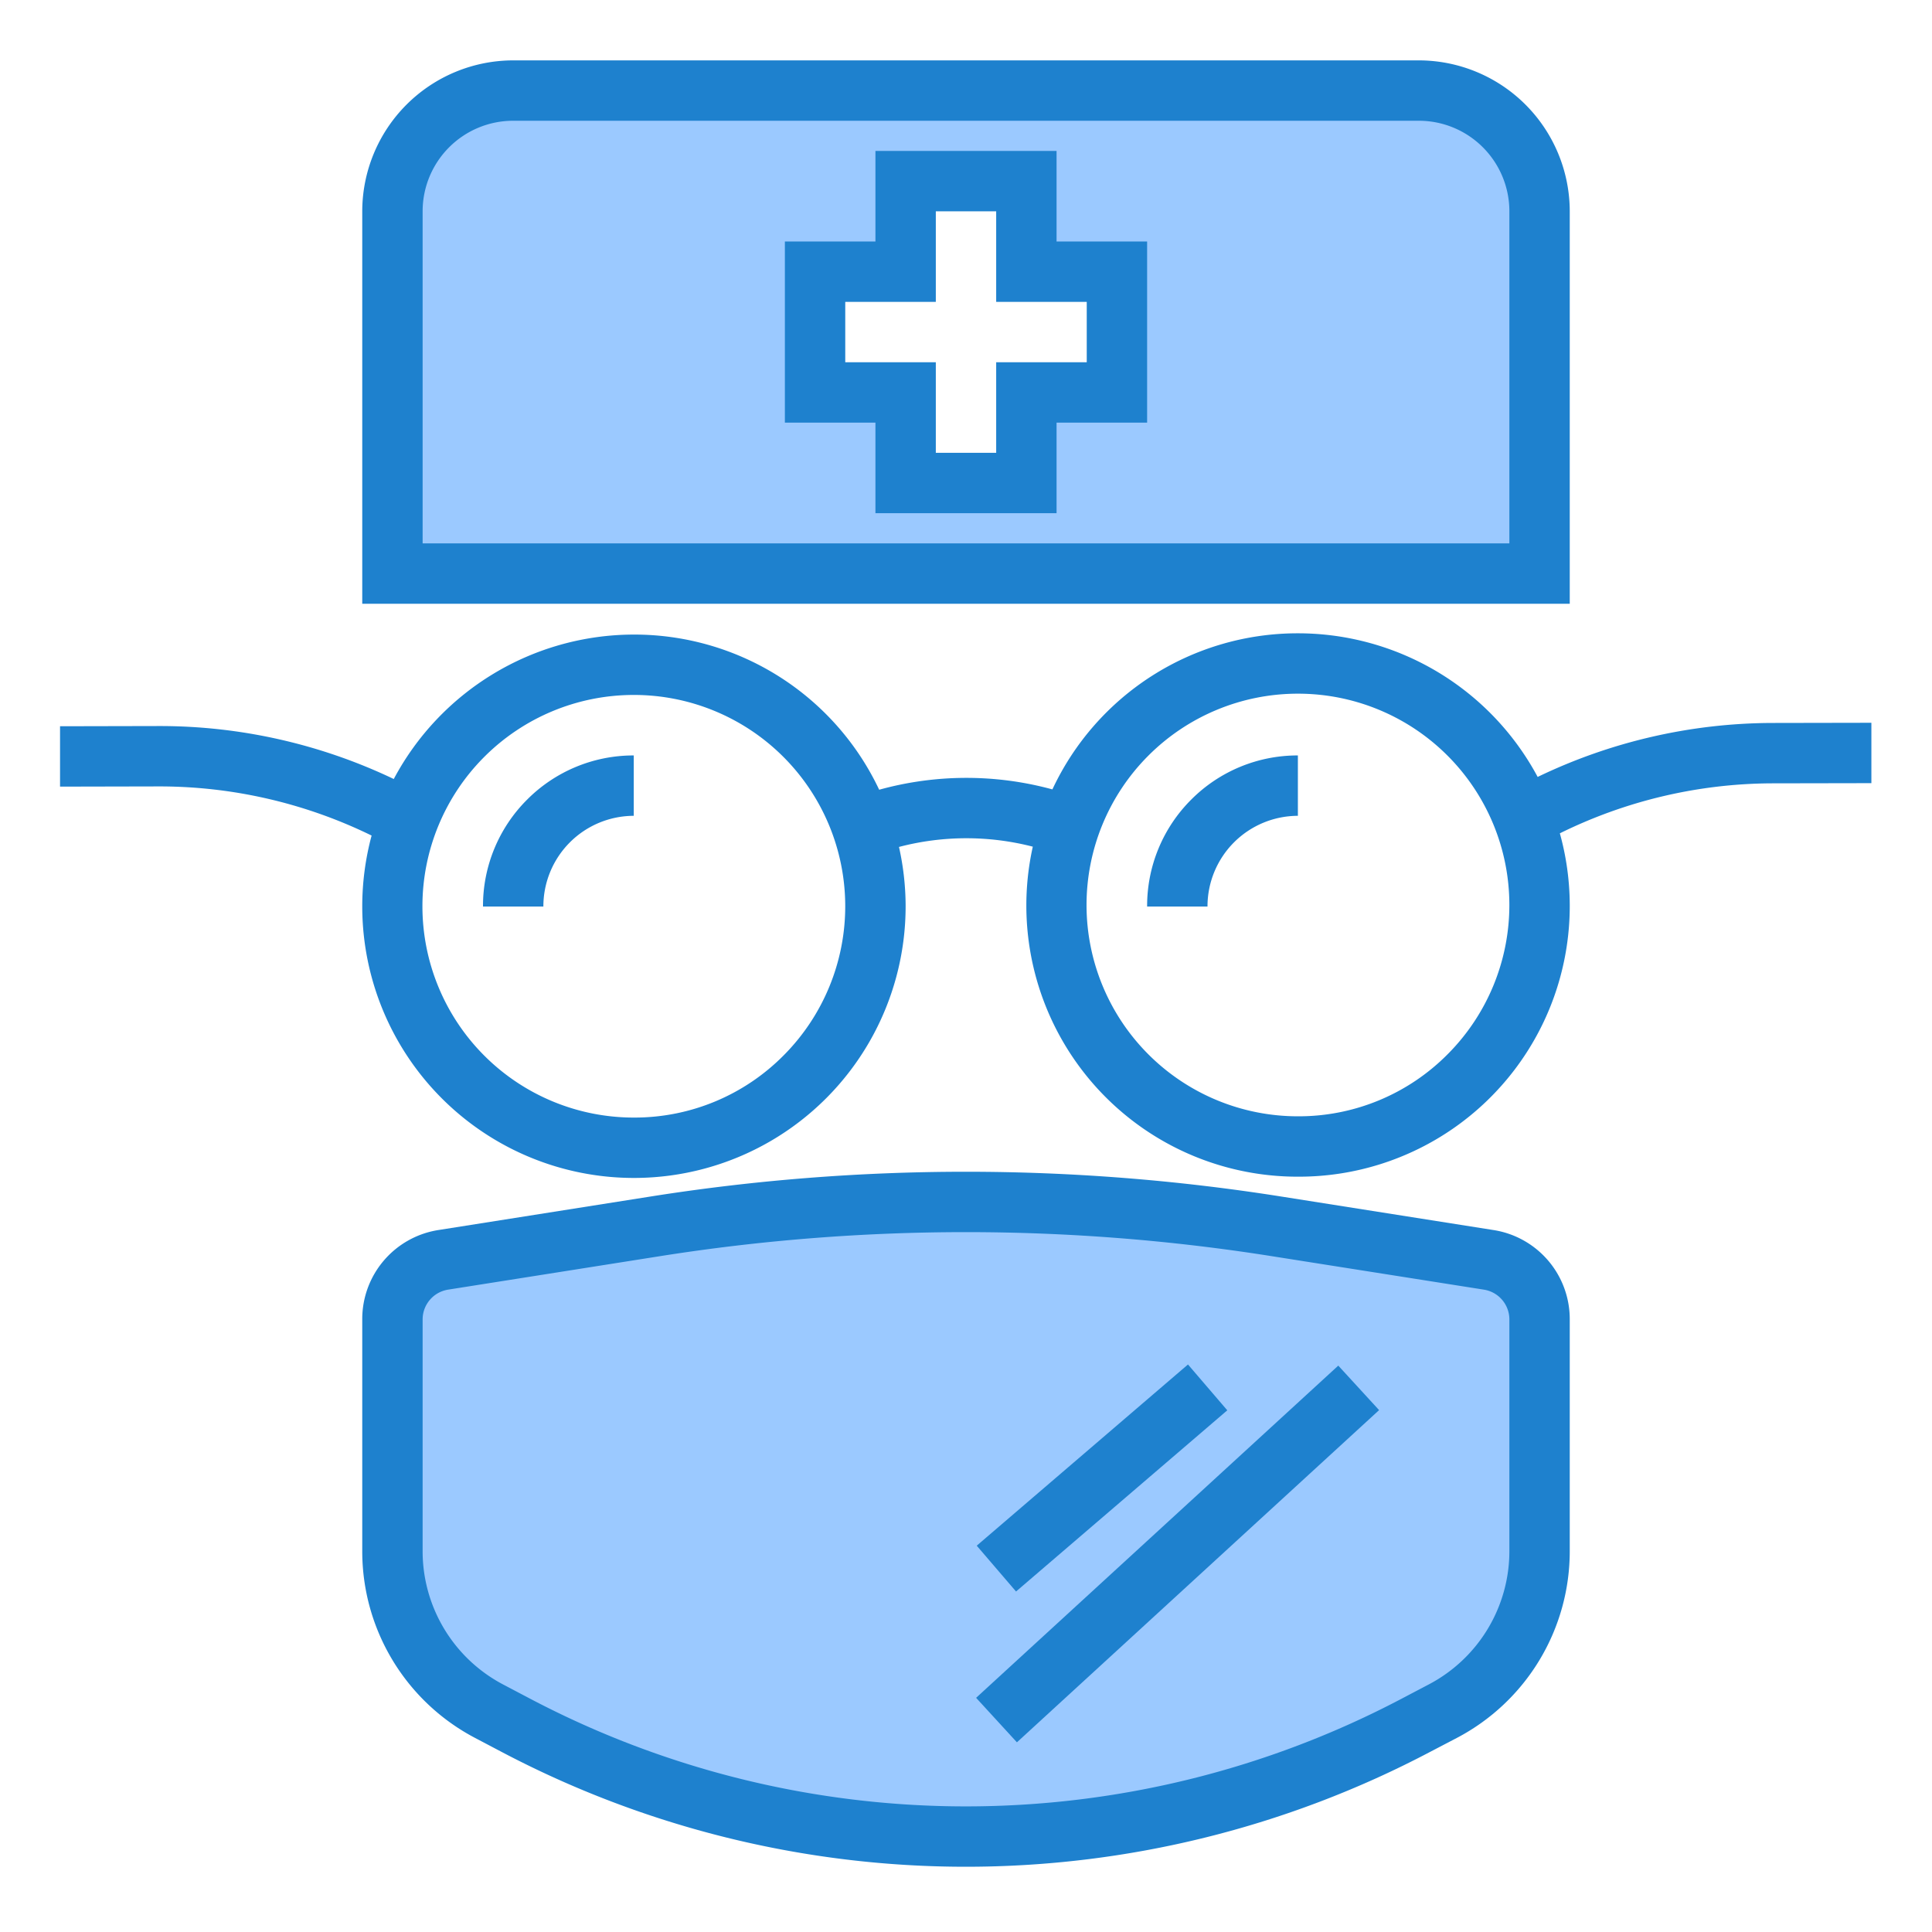 <svg height="512" viewBox="0 0 64 64" width="512" xmlns="http://www.w3.org/2000/svg"><path d="m51 7a4 4 0 0 0 -4-4h-30a4 4 0 0 0 -4 4v12h38zm-14 6h-3v3h-4v-3h-3v-4h3v-3h4v3h3z" fill="#9bc9ff"/><path d="m49.312 41.734-7.023-1.109a65.991 65.991 0 0 0 -20.587 0l-7.014 1.107a2 2 0 0 0 -1.688 1.977v7.669a6 6 0 0 0 3.2 5.309l.887.467a32 32 0 0 0 29.808 0l.894-.47a6 6 0 0 0 3.211-5.307v-7.668a2 2 0 0 0 -1.688-1.975z" fill="#9bc9ff"/><g fill="#1e81ce"><path d="m52 7a5.006 5.006 0 0 0 -5-5h-30a5.006 5.006 0 0 0 -5 5v13h40zm-2 11h-36v-11a3 3 0 0 1 3-3h30a3 3 0 0 1 3 3z"/><path d="m35 5h-6v3h-3v6h3v3h6v-3h3v-6h-3zm1 5v2h-3v3h-2v-3h-3v-2h3v-3h2v3z"/><path d="m49.468 40.746-7.023-1.109a66.9 66.9 0 0 0 -20.9 0l-7.013 1.108a2.985 2.985 0 0 0 -2.532 2.964v7.669a6.983 6.983 0 0 0 3.739 6.194l.887.467a32.984 32.984 0 0 0 30.738 0l.9-.47a6.984 6.984 0 0 0 3.736-6.192v-7.668a2.986 2.986 0 0 0 -2.532-2.963zm.532 10.631a4.986 4.986 0 0 1 -2.672 4.423l-.894.47a30.989 30.989 0 0 1 -28.876 0l-.887-.467a4.988 4.988 0 0 1 -2.671-4.425v-7.669a1 1 0 0 1 .844-.988l7.014-1.108a64.871 64.871 0 0 1 20.275 0l7.022 1.108a1 1 0 0 1 .845.988z"/><path d="m30.861 50.5h16.279v2h-16.279z" transform="matrix(.737 -.676 .676 .737 -24.548 39.886)"/><path d="m31.89 48h9.22v2h-9.22z" transform="matrix(.759 -.651 .651 .759 -23.097 35.531)"/><path d="m17.458 26.492a4.97 4.97 0 0 0 -1.458 3.539h2a3 3 0 0 1 2.994-3.006v-2a4.966 4.966 0 0 0 -3.536 1.467z"/><path d="m39.457 26.492a4.969 4.969 0 0 0 -1.457 3.539h2a3 3 0 0 1 2.994-3.006v-2a4.966 4.966 0 0 0 -3.537 1.467z"/><path d="m61.992 25.943v-2l-3.29.006a18 18 0 0 0 -7.765 1.788 9.007 9.007 0 0 0 -7.937-4.758h-.018a8.968 8.968 0 0 0 -8.12 5.171 10.818 10.818 0 0 0 -5.738.011 8.971 8.971 0 0 0 -8.124-5.14h-.017a9.021 9.021 0 0 0 -7.939 4.785 18 18 0 0 0 -7.73-1.755h-.036l-3.289.007v2l3.289-.007h.032a16 16 0 0 1 7 1.628 9.05 9.05 0 0 0 -.31 2.359 9 9 0 0 0 9 8.983h.017a9 9 0 0 0 8.983-9.021 9.036 9.036 0 0 0 -.22-1.944 8.806 8.806 0 0 1 4.433-.009 8.983 8.983 0 0 0 8.787 10.932h.018a8.97 8.97 0 0 0 8.654-11.374 16 16 0 0 1 7.03-1.656zm-36.033 9.018a6.95 6.95 0 0 1 -4.946 2.06h-.013a7 7 0 0 1 -.013-14h.013a7 7 0 0 1 4.959 11.94zm22-.042a6.947 6.947 0 0 1 -4.945 2.06h-.014a7 7 0 0 1 -.014-14h.014a7 7 0 0 1 4.959 11.94z"/></g></svg>